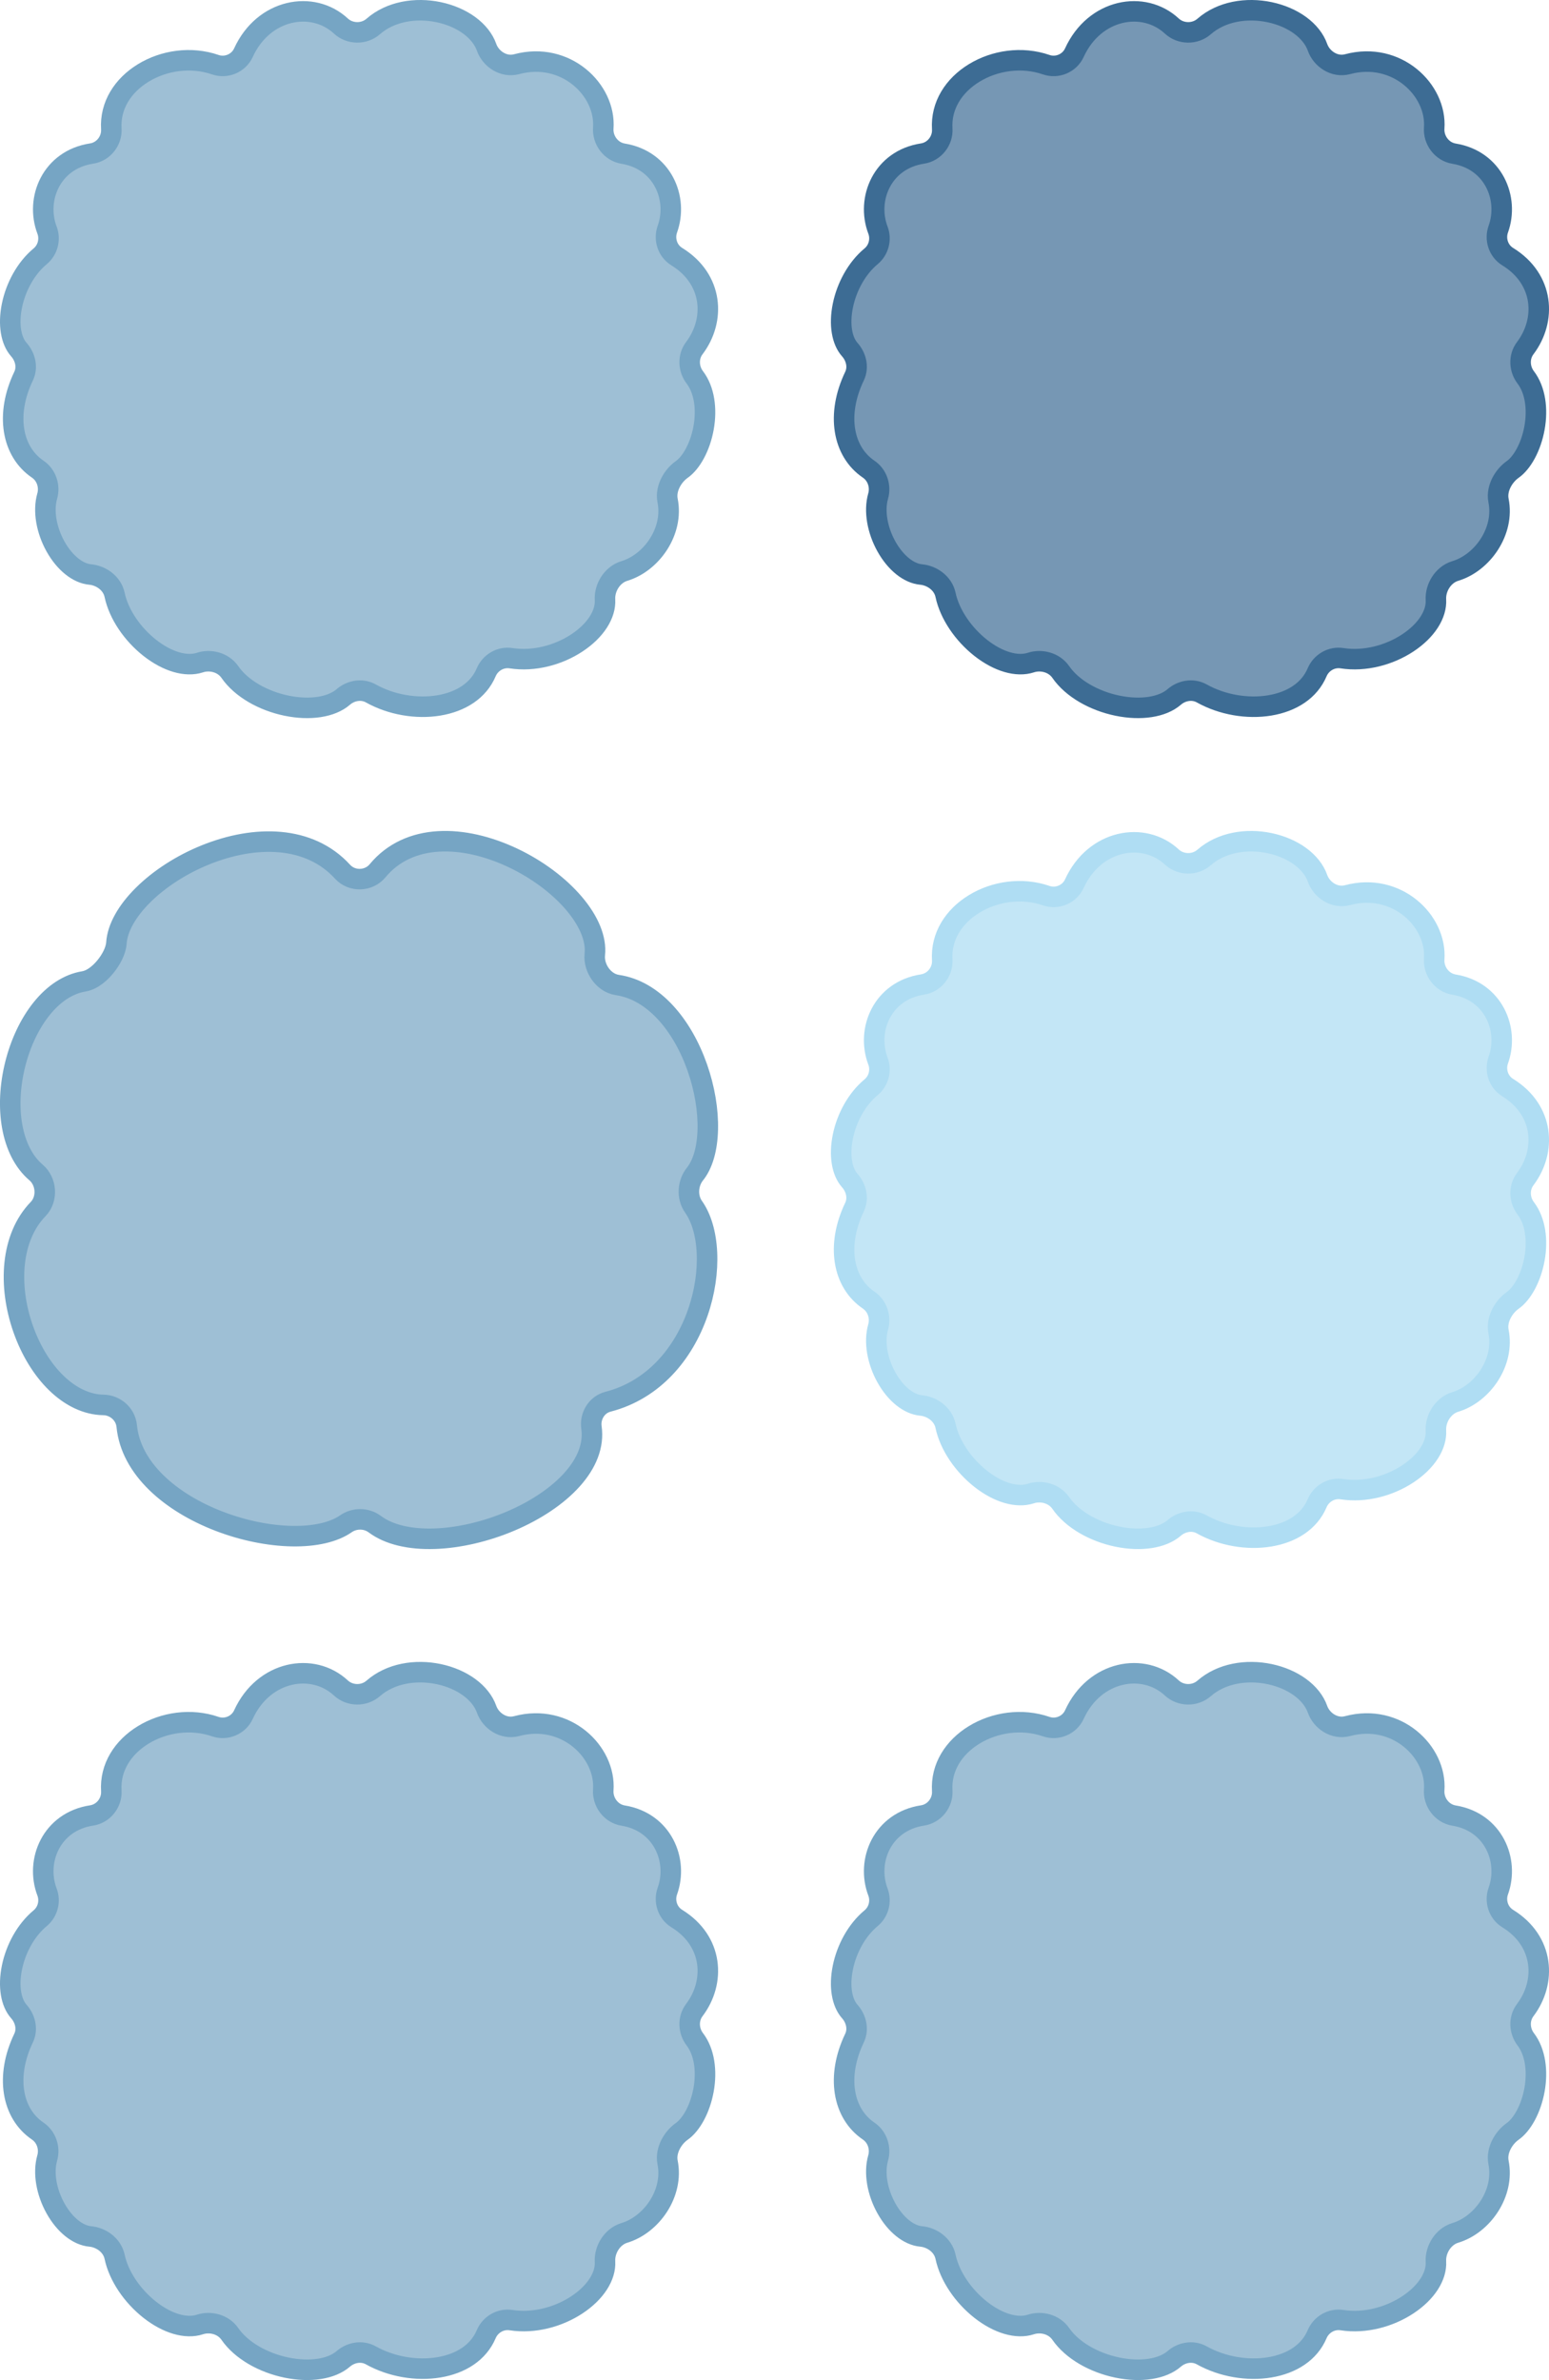 <svg width="151" height="232" viewBox="0 0 151 232" fill="none" xmlns="http://www.w3.org/2000/svg">
<path d="M10.852 12.563C10.711 10.29 11.972 8.329 13.967 7.11C15.97 5.886 18.61 5.485 20.99 6.306C22.053 6.673 23.258 6.172 23.731 5.136C25.695 0.837 30.49 -0.007 33.23 2.538C34.099 3.345 35.492 3.362 36.382 2.582C38.05 1.12 40.502 0.711 42.771 1.19C45.064 1.675 46.867 2.994 47.439 4.625C47.82 5.709 49.063 6.606 50.363 6.257C55.147 4.974 59.077 8.779 58.809 12.484C58.726 13.637 59.538 14.782 60.747 14.979C64.565 15.601 66.138 19.326 65.056 22.339C64.711 23.299 65.047 24.445 65.971 25.014C69.55 27.22 69.741 31.216 67.684 33.935C67.027 34.804 67.122 35.987 67.725 36.776C68.668 38.01 68.919 39.863 68.588 41.708C68.254 43.571 67.382 45.114 66.459 45.763C66.017 46.074 65.633 46.524 65.378 47.018C65.126 47.506 64.948 48.139 65.079 48.794C65.676 51.772 63.53 54.854 60.858 55.66C60.225 55.851 59.743 56.294 59.436 56.775C59.128 57.257 58.942 57.856 58.977 58.463C59.058 59.87 58.068 61.461 56.236 62.67C54.437 63.857 52.053 64.506 49.819 64.16C48.775 63.998 47.786 64.609 47.397 65.532C46.645 67.312 44.931 68.407 42.772 68.765C40.609 69.123 38.138 68.706 36.155 67.596C35.225 67.076 34.144 67.347 33.47 67.933C32.321 68.934 30.216 69.263 27.917 68.785C25.646 68.313 23.519 67.115 22.41 65.509C21.747 64.548 20.48 64.26 19.494 64.584C18.137 65.03 16.316 64.5 14.6 63.15C12.91 61.82 11.574 59.878 11.174 57.992C10.922 56.807 9.799 56.093 8.8 56.003C7.595 55.896 6.31 54.878 5.412 53.27C4.526 51.682 4.187 49.806 4.602 48.361C4.873 47.421 4.546 46.321 3.677 45.732C1.144 44.013 0.521 40.378 2.294 36.678C2.757 35.714 2.386 34.688 1.838 34.078C1.081 33.232 0.785 31.651 1.164 29.794C1.535 27.974 2.512 26.149 3.918 24.982C4.666 24.361 4.922 23.322 4.584 22.432C3.429 19.388 5.019 15.565 8.926 14.968C10.095 14.79 10.923 13.712 10.852 12.563Z" fill="#76A5C4" fill-opacity="0.7" stroke="#76A5C4" stroke-width="2"/>
<path d="M91.852 12.563C91.711 10.29 92.972 8.329 94.967 7.11C96.97 5.886 99.61 5.485 101.99 6.306C103.053 6.673 104.258 6.172 104.731 5.136C106.695 0.837 111.49 -0.007 114.23 2.538C115.099 3.345 116.492 3.362 117.381 2.582C119.05 1.12 121.502 0.711 123.771 1.19C126.064 1.675 127.866 2.994 128.439 4.625C128.82 5.709 130.063 6.606 131.363 6.257C136.147 4.974 140.077 8.779 139.809 12.484C139.726 13.637 140.538 14.782 141.747 14.979C145.565 15.601 147.138 19.326 146.056 22.339C145.711 23.299 146.048 24.445 146.971 25.014C150.55 27.22 150.741 31.216 148.684 33.935C148.027 34.804 148.122 35.987 148.724 36.776C149.668 38.01 149.919 39.863 149.588 41.708C149.254 43.571 148.382 45.114 147.459 45.763C147.017 46.074 146.634 46.524 146.378 47.018C146.126 47.506 145.948 48.139 146.079 48.794C146.676 51.772 144.53 54.854 141.858 55.66C141.225 55.851 140.743 56.294 140.436 56.775C140.128 57.257 139.942 57.856 139.977 58.463C140.058 59.87 139.068 61.461 137.236 62.67C135.437 63.857 133.053 64.506 130.819 64.16C129.775 63.998 128.786 64.609 128.397 65.532C127.645 67.312 125.931 68.407 123.772 68.765C121.609 69.123 119.138 68.706 117.155 67.596C116.225 67.076 115.144 67.347 114.47 67.933C113.321 68.934 111.216 69.263 108.917 68.785C106.646 68.313 104.519 67.115 103.41 65.509C102.747 64.548 101.48 64.26 100.494 64.584C99.137 65.03 97.316 64.5 95.6 63.15C93.91 61.82 92.574 59.878 92.174 57.992C91.922 56.807 90.799 56.093 89.8 56.003C88.596 55.896 87.31 54.878 86.412 53.27C85.525 51.682 85.187 49.806 85.602 48.361C85.873 47.421 85.546 46.321 84.677 45.732C82.144 44.013 81.521 40.378 83.294 36.678C83.757 35.714 83.386 34.688 82.838 34.078C82.081 33.232 81.785 31.651 82.164 29.794C82.535 27.974 83.512 26.149 84.918 24.982C85.666 24.361 85.922 23.322 85.584 22.432C84.43 19.388 86.019 15.565 89.926 14.968C91.095 14.79 91.923 13.712 91.852 12.563Z" fill="#3D6C94" fill-opacity="0.7" stroke="#3D6C94" stroke-width="2"/>
<path d="M36.801 84.888C39.852 81.198 45.177 81.347 49.997 83.624C52.366 84.743 54.484 86.331 55.949 88.053C57.431 89.796 58.141 91.548 57.984 93.028C57.911 93.716 58.14 94.396 58.5 94.913C58.858 95.429 59.439 95.909 60.19 96.019C63.724 96.536 66.521 99.922 67.976 104.066C68.69 106.102 69.042 108.227 68.996 110.099C68.95 111.993 68.501 113.508 67.744 114.446C67.052 115.304 66.927 116.674 67.61 117.638C68.36 118.697 68.826 120.25 68.914 122.093C69.001 123.924 68.711 125.971 68.023 127.952C66.644 131.924 63.73 135.483 59.273 136.636C58.123 136.933 57.504 138.085 57.655 139.138C57.903 140.882 57.213 142.613 55.773 144.222C54.329 145.834 52.195 147.244 49.779 148.272C47.368 149.297 44.74 149.915 42.352 149.992C39.945 150.069 37.901 149.594 36.536 148.572C35.7 147.946 34.538 147.963 33.714 148.538C32.548 149.352 30.709 149.78 28.47 149.74C26.254 149.701 23.764 149.205 21.406 148.304C16.608 146.469 12.754 143.137 12.354 139.008C12.241 137.834 11.216 136.966 10.091 136.95C6.79 136.904 3.747 133.785 2.254 129.53C0.771 125.308 1.054 120.602 3.715 117.859C4.221 117.337 4.399 116.64 4.358 116.021C4.317 115.402 4.051 114.747 3.515 114.291C1.067 112.206 0.437 107.914 1.485 103.731C1.998 101.683 2.894 99.772 4.064 98.319C5.235 96.866 6.636 95.921 8.17 95.664C8.635 95.586 9.049 95.351 9.376 95.105C9.715 94.851 10.029 94.534 10.298 94.201C10.803 93.577 11.294 92.714 11.349 91.914C11.448 90.476 12.354 88.827 13.95 87.244C15.527 85.678 17.682 84.275 20.055 83.32C24.86 81.386 30.149 81.415 33.395 84.976C34.306 85.976 35.949 85.918 36.801 84.888Z" fill="#76A5C4" fill-opacity="0.7" stroke="#76A5C4" stroke-width="2"/>
<path d="M91.852 93.563C91.711 91.29 92.972 89.329 94.967 88.11C96.97 86.886 99.61 86.485 101.99 87.306C103.053 87.673 104.258 87.172 104.731 86.136C106.695 81.837 111.49 80.993 114.23 83.538C115.099 84.345 116.492 84.362 117.381 83.582C119.05 82.12 121.502 81.711 123.771 82.19C126.064 82.675 127.866 83.993 128.439 85.624C128.82 86.709 130.063 87.606 131.363 87.257C136.147 85.974 140.077 89.779 139.809 93.484C139.726 94.637 140.538 95.782 141.747 95.979C145.565 96.601 147.138 100.326 146.056 103.339C145.711 104.299 146.048 105.445 146.971 106.014C150.55 108.22 150.741 112.216 148.684 114.935C148.027 115.804 148.122 116.987 148.725 117.776C149.668 119.01 149.919 120.863 149.588 122.708C149.254 124.571 148.382 126.115 147.459 126.763C147.017 127.074 146.634 127.524 146.378 128.018C146.126 128.506 145.948 129.139 146.079 129.794C146.676 132.772 144.53 135.854 141.858 136.66C141.225 136.851 140.743 137.294 140.436 137.775C140.128 138.257 139.942 138.856 139.977 139.463C140.058 140.87 139.068 142.461 137.236 143.67C135.437 144.857 133.053 145.506 130.819 145.16C129.775 144.998 128.786 145.609 128.397 146.532C127.645 148.312 125.931 149.407 123.772 149.765C121.609 150.123 119.138 149.706 117.155 148.596C116.225 148.076 115.144 148.347 114.47 148.933C113.321 149.934 111.216 150.263 108.917 149.785C106.646 149.313 104.519 148.115 103.41 146.509C102.747 145.548 101.48 145.26 100.494 145.584C99.137 146.03 97.316 145.5 95.6 144.15C93.91 142.82 92.574 140.878 92.174 138.992C91.922 137.807 90.799 137.092 89.8 137.003C88.596 136.896 87.31 135.878 86.412 134.27C85.525 132.682 85.187 130.806 85.602 129.361C85.873 128.421 85.546 127.321 84.677 126.732C82.144 125.013 81.521 121.378 83.294 117.678C83.757 116.714 83.386 115.688 82.838 115.077C82.081 114.232 81.785 112.651 82.164 110.793C82.535 108.973 83.512 107.149 84.918 105.982C85.666 105.361 85.922 104.322 85.584 103.432C84.43 100.388 86.019 96.564 89.926 95.968C91.095 95.79 91.923 94.712 91.852 93.563Z" fill="#AFDDF3" fill-opacity="0.75" stroke="#AFDDF3" stroke-width="2"/>
<path d="M10.852 174.563C10.711 172.29 11.972 170.329 13.967 169.11C15.97 167.886 18.61 167.485 20.99 168.306C22.053 168.673 23.258 168.172 23.731 167.136C25.695 162.837 30.49 161.993 33.23 164.538C34.099 165.345 35.492 165.362 36.382 164.582C38.05 163.12 40.502 162.711 42.771 163.19C45.064 163.675 46.867 164.994 47.439 166.625C47.82 167.709 49.063 168.606 50.363 168.257C55.147 166.974 59.077 170.779 58.809 174.484C58.726 175.637 59.538 176.782 60.747 176.979C64.565 177.601 66.138 181.326 65.056 184.339C64.711 185.299 65.047 186.445 65.971 187.014C69.55 189.22 69.741 193.216 67.684 195.935C67.027 196.804 67.122 197.987 67.725 198.776C68.668 200.01 68.919 201.863 68.588 203.708C68.254 205.571 67.382 207.115 66.459 207.763C66.017 208.074 65.633 208.524 65.378 209.018C65.126 209.506 64.948 210.139 65.079 210.794C65.676 213.772 63.53 216.854 60.858 217.66C60.225 217.851 59.743 218.294 59.436 218.775C59.128 219.257 58.942 219.856 58.977 220.463C59.058 221.87 58.068 223.461 56.236 224.67C54.437 225.857 52.053 226.506 49.819 226.16C48.775 225.998 47.786 226.609 47.397 227.532C46.645 229.312 44.931 230.407 42.772 230.765C40.609 231.123 38.138 230.706 36.155 229.596C35.225 229.076 34.144 229.347 33.47 229.933C32.321 230.934 30.216 231.263 27.917 230.785C25.646 230.313 23.519 229.115 22.41 227.509C21.747 226.548 20.48 226.26 19.494 226.584C18.137 227.03 16.316 226.5 14.6 225.15C12.91 223.82 11.574 221.878 11.174 219.992C10.922 218.807 9.799 218.092 8.8 218.003C7.595 217.896 6.31 216.878 5.412 215.27C4.526 213.682 4.187 211.806 4.602 210.361C4.873 209.421 4.546 208.321 3.677 207.732C1.144 206.013 0.521 202.378 2.294 198.678C2.757 197.714 2.386 196.688 1.838 196.077C1.081 195.232 0.785 193.651 1.164 191.793C1.535 189.973 2.512 188.149 3.918 186.982C4.666 186.361 4.922 185.322 4.584 184.432C3.429 181.388 5.019 177.564 8.926 176.968C10.095 176.79 10.923 175.712 10.852 174.563Z" fill="#76A5C4" fill-opacity="0.7" stroke="#76A5C4" stroke-width="2"/>
<path d="M91.852 174.563C91.711 172.29 92.972 170.329 94.967 169.11C96.97 167.886 99.61 167.485 101.99 168.306C103.053 168.673 104.258 168.172 104.731 167.136C106.695 162.837 111.49 161.993 114.23 164.538C115.099 165.345 116.492 165.362 117.381 164.582C119.05 163.12 121.502 162.711 123.771 163.19C126.064 163.675 127.866 164.994 128.439 166.625C128.82 167.709 130.063 168.606 131.363 168.257C136.147 166.974 140.077 170.779 139.809 174.484C139.726 175.637 140.538 176.782 141.747 176.979C145.565 177.601 147.138 181.326 146.056 184.339C145.711 185.299 146.048 186.445 146.971 187.014C150.55 189.22 150.741 193.216 148.684 195.935C148.027 196.804 148.122 197.987 148.725 198.776C149.668 200.01 149.919 201.863 149.588 203.708C149.254 205.571 148.382 207.115 147.459 207.763C147.017 208.074 146.634 208.524 146.378 209.018C146.126 209.506 145.948 210.139 146.079 210.794C146.676 213.772 144.53 216.854 141.858 217.66C141.225 217.851 140.743 218.294 140.436 218.775C140.128 219.257 139.942 219.856 139.977 220.463C140.058 221.87 139.068 223.461 137.236 224.67C135.437 225.857 133.053 226.506 130.819 226.16C129.775 225.998 128.786 226.609 128.397 227.532C127.645 229.312 125.931 230.407 123.772 230.765C121.609 231.123 119.138 230.706 117.155 229.596C116.225 229.076 115.144 229.347 114.47 229.933C113.321 230.934 111.216 231.263 108.917 230.785C106.646 230.313 104.519 229.115 103.41 227.509C102.747 226.548 101.48 226.26 100.494 226.584C99.137 227.03 97.316 226.5 95.6 225.15C93.91 223.82 92.574 221.878 92.174 219.992C91.922 218.807 90.799 218.092 89.8 218.003C88.596 217.896 87.31 216.878 86.412 215.27C85.525 213.682 85.187 211.806 85.602 210.361C85.873 209.421 85.546 208.321 84.677 207.732C82.144 206.013 81.521 202.378 83.294 198.678C83.757 197.714 83.386 196.688 82.838 196.077C82.081 195.232 81.785 193.651 82.164 191.793C82.535 189.973 83.512 188.149 84.918 186.982C85.666 186.361 85.922 185.322 85.584 184.432C84.43 181.388 86.019 177.564 89.926 176.968C91.095 176.79 91.923 175.712 91.852 174.563Z" fill="#76A5C4" fill-opacity="0.7" stroke="#76A5C4" stroke-width="2"/>
</svg>
